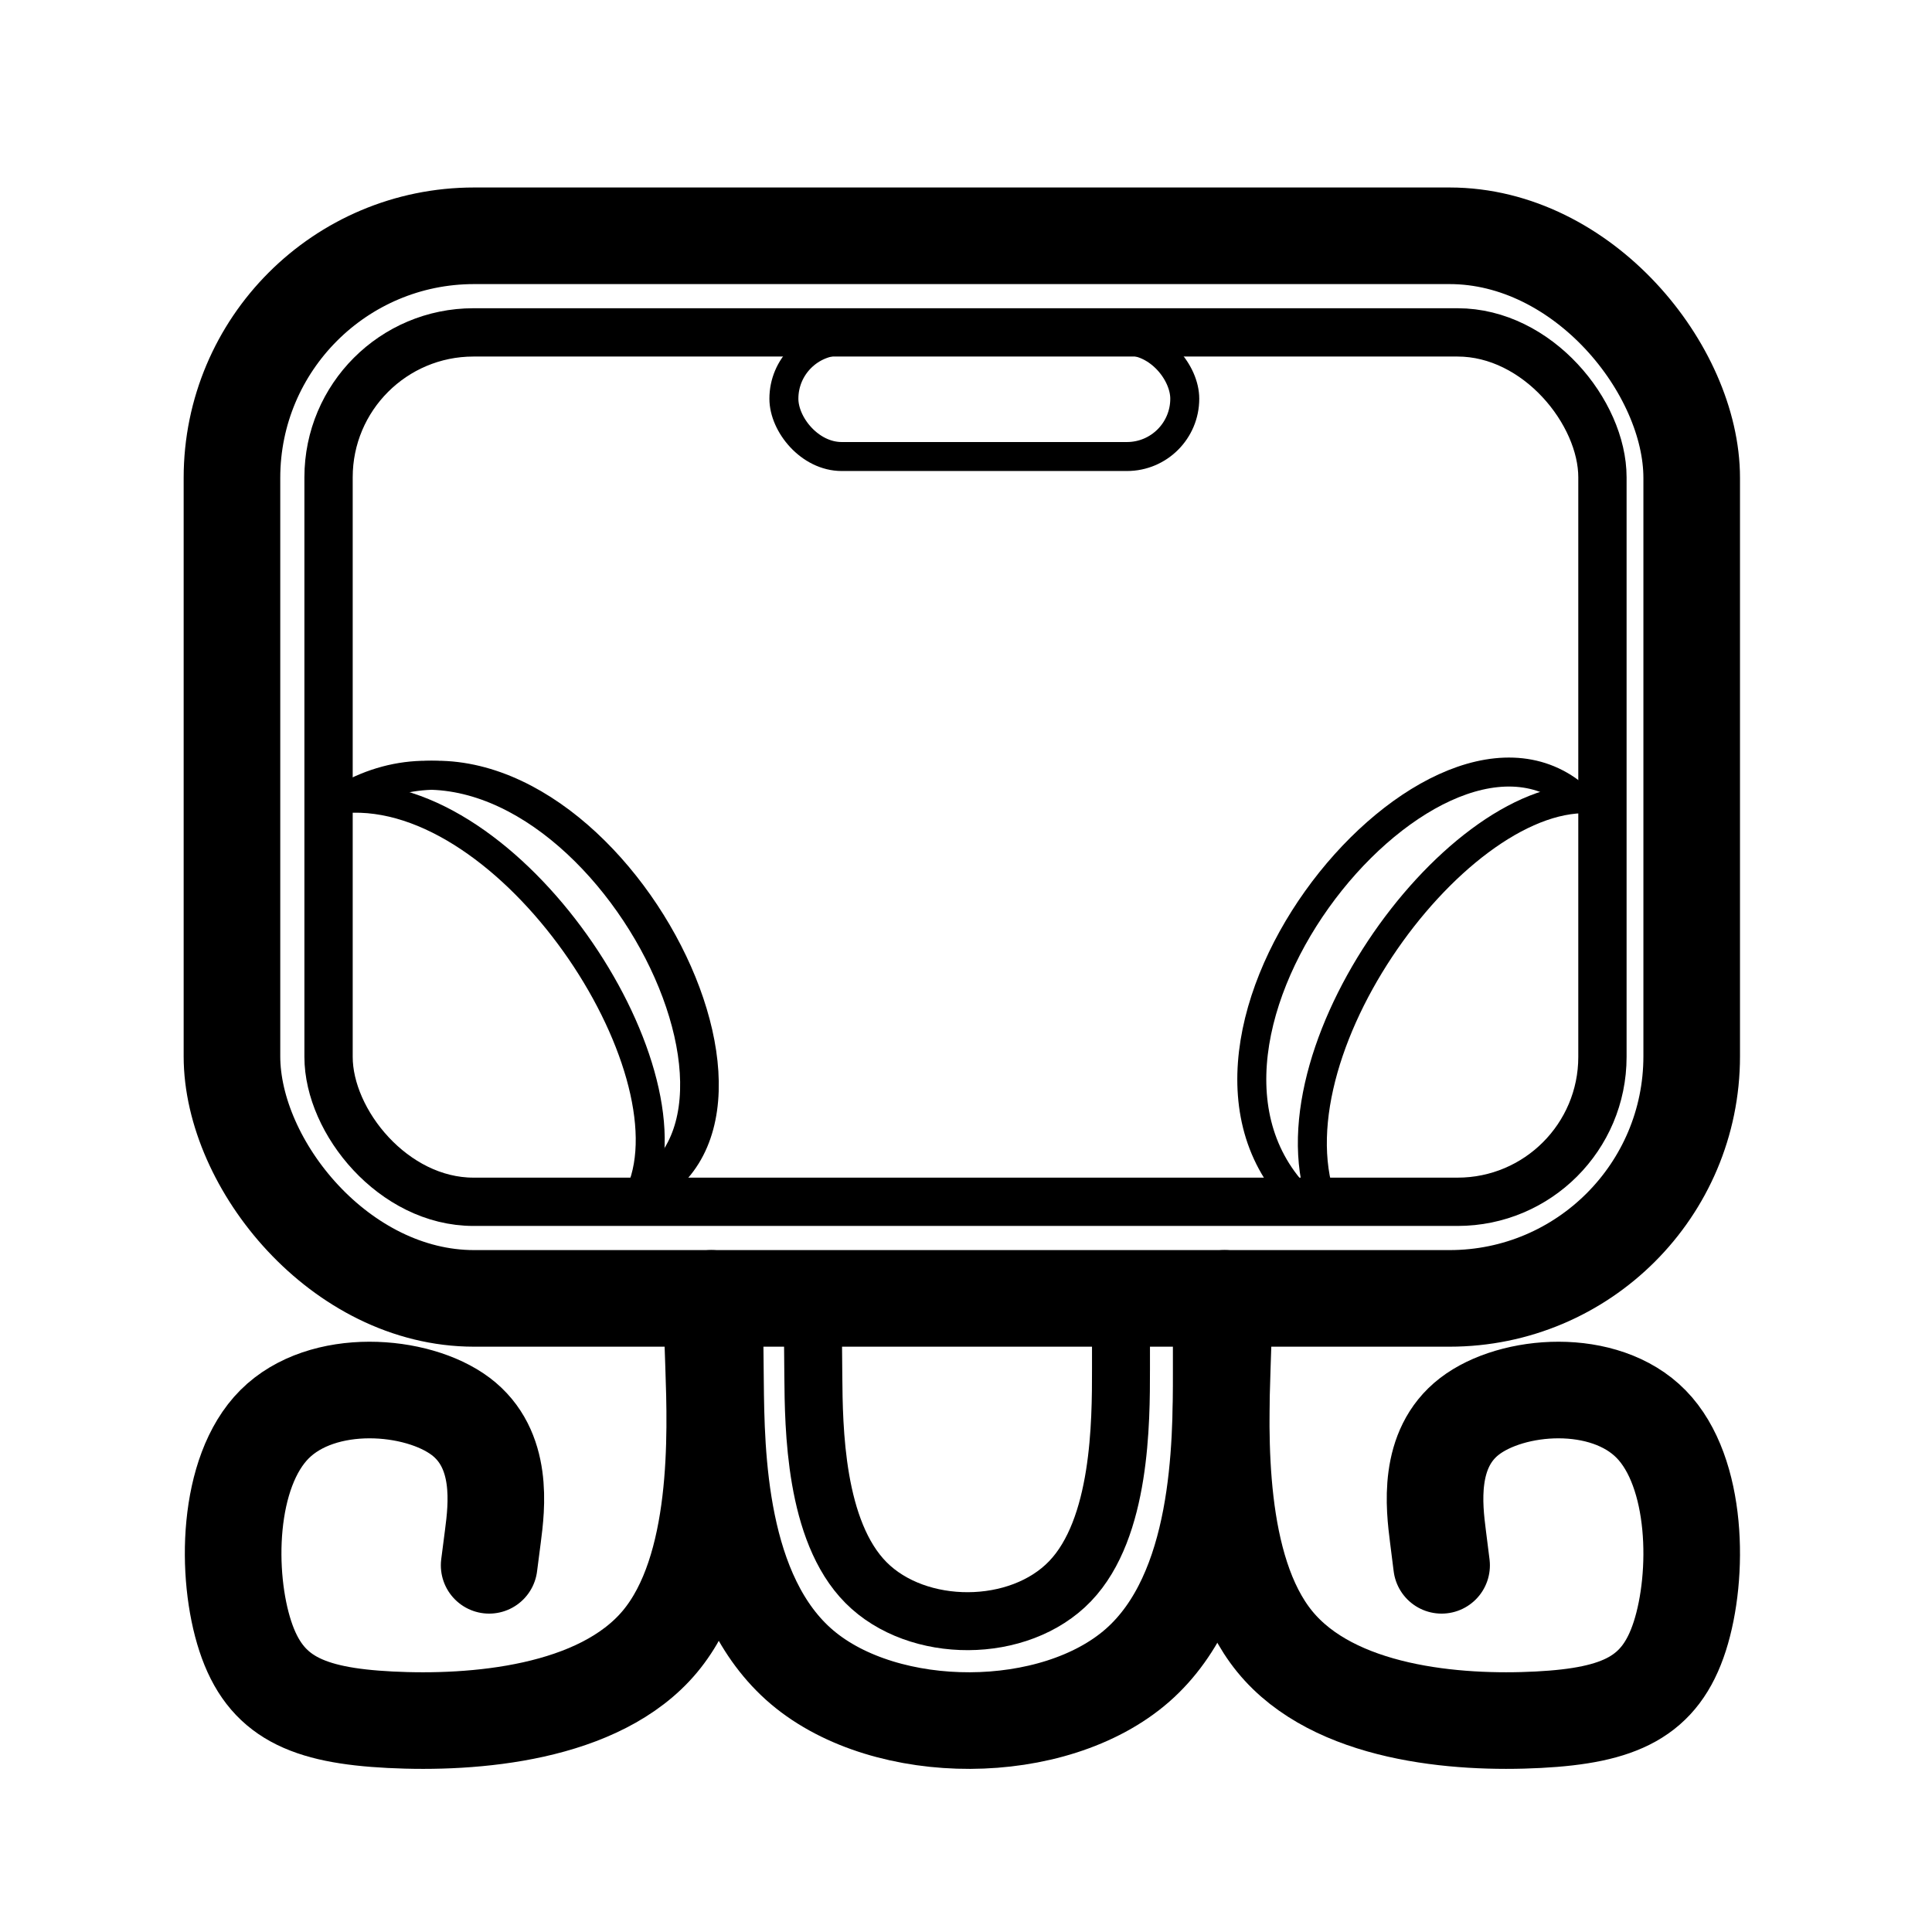 <?xml version="1.0" encoding="utf-8"?>
<svg viewBox="0 0 200 200" xmlns="http://www.w3.org/2000/svg" xmlns:bx="https://boxy-svg.com">
  <defs>
    <bx:grid x="0" y="0" width="18.48" height="19.507"/>
  </defs>
  <rect x="81.148" y="35.288" width="41.498" height="11.971" fill="none" stroke="black" rx="5.985" ry="5.985" style="stroke-width: 3px;"/>
  <path style="stroke: rgb(0, 0, 0); fill: none; stroke-width: 3px;" d="M 36.756 82.546 C 59.051 69.85 84.328 113.536 67.351 123.203"/>
  <path style="stroke: rgb(0, 0, 0); fill: none; stroke-width: 3px;" d="M 35.749 82.667 C 52.907 81.445 71.839 110.246 66.344 123.324"/>
  <g transform="matrix(1, 0, 0, 1, -1, 0)">
    <path style="stroke: rgb(0, 0, 0); fill: none; stroke-width: 3px;" d="M 36.756 82.546 C 59.051 69.85 84.328 113.536 67.351 123.203"/>
  </g>
  <path style="stroke: rgb(0, 0, 0); fill: none; stroke-width: 3px;" d="M 134.834 83.52 C 151.992 82.298 170.924 111.099 165.429 124.177" transform="matrix(-0.358, -0.934, 0.934, -0.358, 107.658, 281.651)"/>
  <g transform="matrix(-0.358, -0.934, 0.934, -0.358, 71.98, 189.316)">
    <path style="stroke: rgb(0, 0, 0); fill: none; stroke-width: 3px;" d="M 36.756 82.546 C 59.051 69.85 84.328 113.536 67.351 123.203"/>
  </g>
  <g transform="matrix(1, 0, 0, 1, -0.988, -0.591)">
    <rect x="25" y="25" width="151.112" height="110" fill="none" stroke-width="10" stroke="black" rx="25.062" ry="25.062" style=""/>
    <rect x="35" y="35" width="131.872" height="90" fill="none" stroke-width="5" stroke="black" rx="15" ry="15" style=""/>
    <path style="stroke: rgb(0, 0, 0); fill: none; stroke-linecap: round; stroke-width: 10px;" d="M 51.624 162.632 L 52.012 159.624 C 52.399 156.615 53.175 150.598 48.669 147.21 C 44.162 143.822 34.375 143.062 29.412 148.025 C 24.45 152.987 24.313 163.671 26.382 169.968 C 28.451 176.265 32.725 178.176 41.372 178.618 C 50.02 179.059 63.039 178.033 69.309 170.518 C 75.58 163.004 75.1 149.002 74.861 142.001 L 74.621 135" bx:d="M 51.624 162.632 U 53.95 144.581 U 24.587 142.303 U 24.176 174.355 U 37 180.086 U 76.059 177.006 U 74.621 135 1@bf31954c"/>
    <path style="stroke: rgb(0, 0, 0); fill: none; stroke-linecap: round; stroke-width: 10px;" d="M 153.296 151.073 L 153.675 154.082 C 154.053 157.09 154.811 163.107 150.409 166.495 C 146.006 169.883 136.445 170.643 131.597 165.68 C 126.749 160.718 126.615 150.034 128.636 143.737 C 130.657 137.44 134.833 135.529 143.281 135.088 C 151.728 134.646 164.448 135.672 170.573 143.187 C 176.699 150.701 176.23 164.703 175.996 171.704 L 175.762 178.705" transform="matrix(-1, 0, 0, -1, 303.518, 313.705)" bx:d="M 153.296 151.073 U 155.568 169.124 U 126.883 171.402 U 126.481 139.35 U 139.009 133.619 U 177.167 136.699 U 175.762 178.705 1@e5dc63b0"/>
    <path style="stroke: rgb(0, 0, 0); fill: none; stroke-width: 10px;" d="M 74.979 136.234 L 75.056 143.625 C 75.133 151.015 75.288 165.797 84.025 173.187 C 92.763 180.578 110.085 180.578 118.745 172.982 C 127.406 165.385 127.406 150.193 127.406 142.596 L 127.406 135" bx:d="M 74.979 136.234 U 75.442 180.578 U 127.406 180.578 U 127.406 135 1@2d849bff"/>
    <path style="stroke: rgb(0, 0, 0); fill: none; stroke-width: 6px;" d="M 85.136 137.692 L 85.183 143.038 C 85.23 148.385 85.323 159.077 90.639 164.424 C 95.955 169.77 106.494 169.77 111.763 164.275 C 117.032 158.78 117.032 147.789 117.032 142.294 L 117.032 136.799" bx:d="M 85.136 137.692 U 85.417 169.77 U 117.032 169.77 U 117.032 136.799 1@85cdca78"/>
  </g>
</svg>
